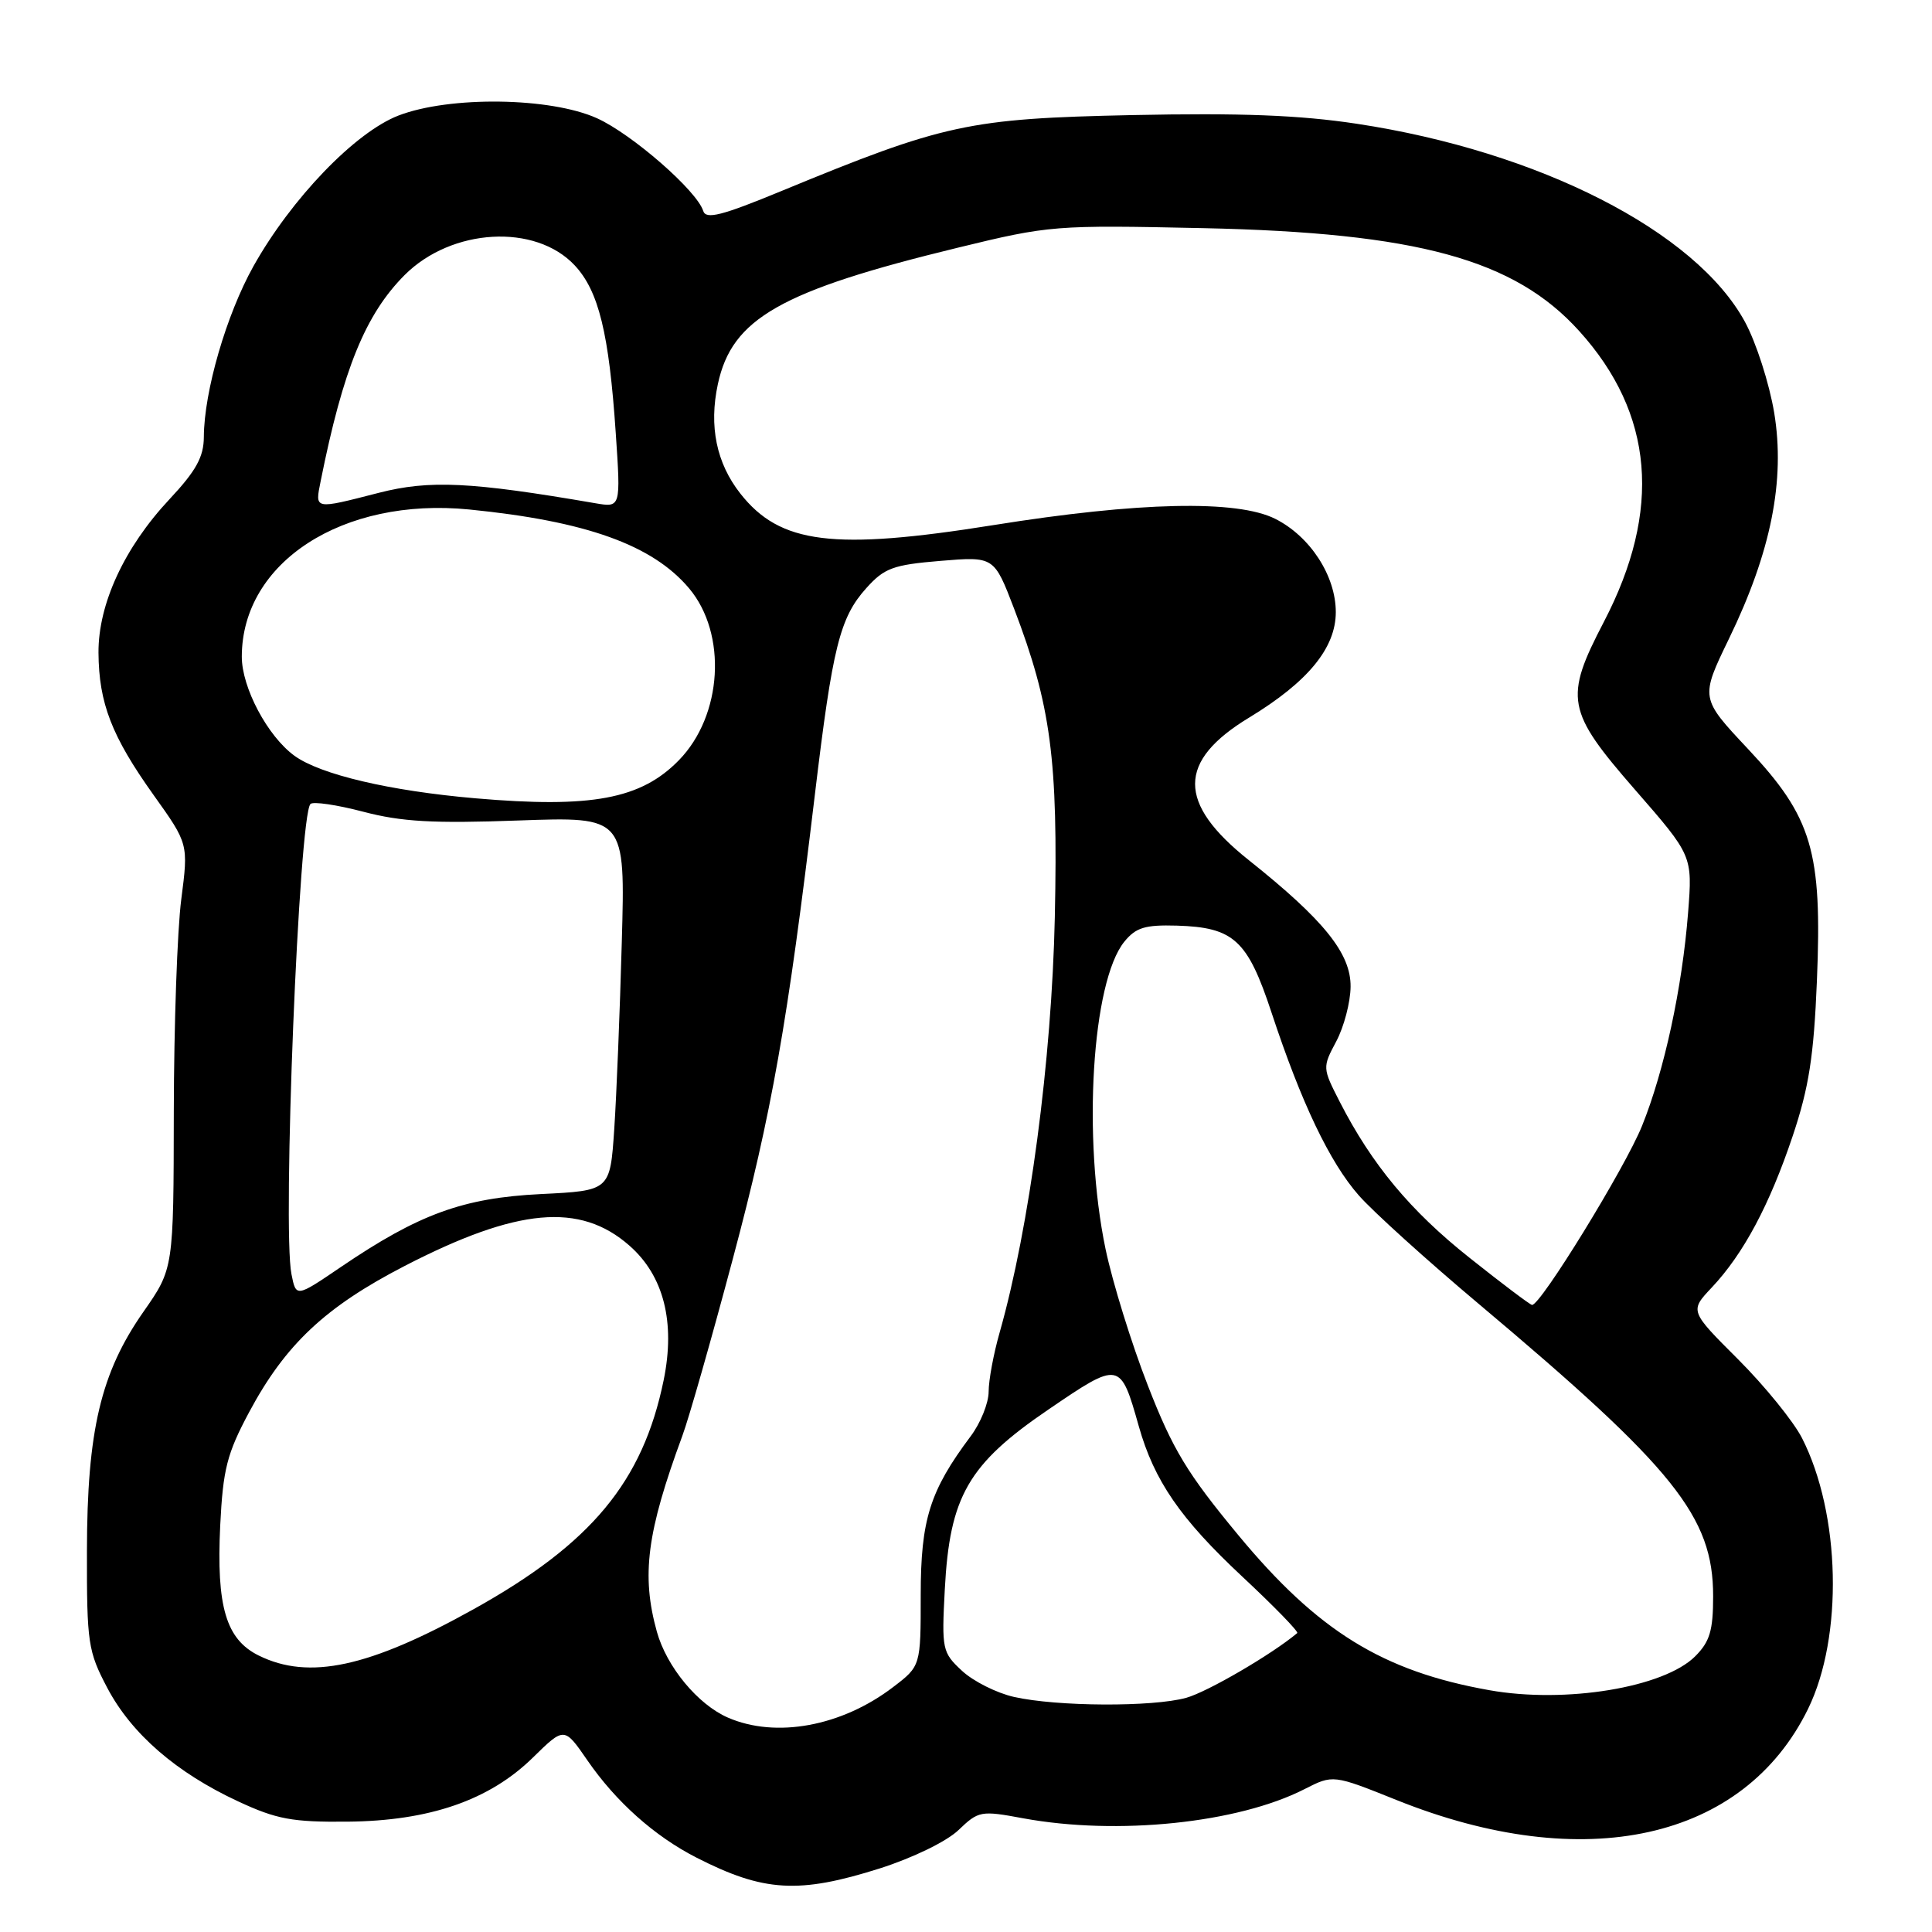 <?xml version="1.0" encoding="UTF-8" standalone="no"?>
<!DOCTYPE svg PUBLIC "-//W3C//DTD SVG 1.1//EN" "http://www.w3.org/Graphics/SVG/1.1/DTD/svg11.dtd" >
<svg xmlns="http://www.w3.org/2000/svg" xmlns:xlink="http://www.w3.org/1999/xlink" version="1.1" viewBox="0 0 256 256">
 <g >
 <path fill="currentColor"
d=" M 116.59 247.57 C 120.95 246.18 125.44 244.00 127.01 242.49 C 129.66 239.95 129.97 239.89 135.56 240.93 C 148.04 243.23 164.02 241.58 172.85 237.07 C 176.64 235.14 176.64 235.14 185.07 238.52 C 209.96 248.51 231.07 243.83 239.58 226.43 C 244.26 216.86 243.89 200.59 238.77 190.54 C 237.64 188.34 233.84 183.65 230.31 180.12 C 223.89 173.71 223.89 173.71 226.82 170.60 C 231.02 166.14 234.48 159.66 237.55 150.50 C 239.69 144.12 240.34 139.95 240.75 129.97 C 241.46 112.79 240.13 108.30 231.61 99.23 C 225.29 92.50 225.29 92.50 229.10 84.63 C 234.67 73.16 236.57 63.65 235.09 54.69 C 234.44 50.80 232.70 45.38 231.21 42.64 C 224.69 30.65 203.93 20.06 179.79 16.40 C 172.20 15.25 164.39 14.95 150.00 15.25 C 128.35 15.71 125.11 16.41 103.57 25.30 C 95.63 28.58 93.54 29.11 93.18 27.95 C 92.34 25.27 83.76 17.78 79.11 15.67 C 72.94 12.88 59.58 12.70 52.80 15.31 C 47.05 17.53 38.60 26.32 33.58 35.28 C 29.99 41.70 27.04 51.87 27.01 57.90 C 27.00 60.54 25.99 62.38 22.45 66.16 C 16.47 72.55 13.01 80.05 13.05 86.50 C 13.10 93.17 14.80 97.56 20.34 105.33 C 24.97 111.81 24.97 111.81 24.02 119.16 C 23.49 123.20 23.05 135.86 23.03 147.30 C 23.00 168.10 23.00 168.10 19.02 173.80 C 13.35 181.90 11.54 189.56 11.52 205.50 C 11.50 217.73 11.66 218.80 14.22 223.66 C 17.43 229.74 23.36 234.89 31.57 238.70 C 36.64 241.06 38.73 241.45 46.00 241.38 C 56.90 241.29 64.86 238.54 70.63 232.87 C 74.77 228.81 74.77 228.81 77.83 233.25 C 81.60 238.73 86.73 243.31 92.28 246.14 C 101.20 250.70 105.86 250.97 116.59 247.57 Z  M 96.45 227.59 C 92.46 225.85 88.34 220.87 87.04 216.22 C 84.96 208.73 85.70 203.05 90.42 190.24 C 91.29 187.90 94.30 177.33 97.12 166.74 C 102.26 147.48 104.35 135.65 107.98 105.25 C 110.32 85.69 111.28 81.83 114.80 77.92 C 117.18 75.27 118.34 74.84 124.61 74.32 C 131.72 73.73 131.72 73.73 134.38 80.67 C 139.26 93.47 140.21 100.61 139.77 121.50 C 139.36 140.48 136.42 162.61 132.45 176.59 C 131.65 179.39 131.00 182.90 131.00 184.40 C 131.00 185.91 129.93 188.57 128.61 190.32 C 123.21 197.53 122.00 201.37 122.00 211.34 C 122.00 220.76 122.00 220.76 118.34 223.55 C 111.52 228.76 102.81 230.36 96.45 227.59 Z  M 134.35 224.85 C 132.08 224.34 128.98 222.79 127.48 221.40 C 124.85 218.96 124.77 218.57 125.19 210.61 C 125.84 198.26 128.29 194.01 138.92 186.77 C 148.39 180.32 148.45 180.33 150.90 189.00 C 152.94 196.21 156.41 201.25 164.60 208.90 C 168.82 212.84 172.10 216.21 171.89 216.39 C 168.55 219.20 160.01 224.18 157.18 224.97 C 152.74 226.20 140.07 226.14 134.35 224.85 Z  M 197.35 223.96 C 183.21 221.45 174.62 216.14 164.08 203.41 C 157.32 195.25 155.40 192.09 152.10 183.60 C 149.93 178.04 147.41 169.90 146.49 165.50 C 143.42 150.74 144.68 130.09 148.98 124.78 C 150.51 122.90 151.72 122.53 155.94 122.65 C 163.49 122.88 165.31 124.55 168.49 134.19 C 172.44 146.15 176.19 154.01 180.05 158.40 C 181.90 160.51 189.06 166.99 195.96 172.79 C 221.91 194.61 227.00 200.96 227.00 211.51 C 227.00 216.05 226.56 217.53 224.63 219.46 C 220.49 223.61 207.44 225.76 197.35 223.96 Z  M 34.29 219.37 C 29.95 217.23 28.66 212.90 29.18 202.13 C 29.55 194.68 30.07 192.63 33.00 187.14 C 37.80 178.16 43.09 173.18 53.63 167.74 C 68.54 160.05 76.85 159.29 83.40 165.05 C 87.95 169.04 89.51 175.19 87.94 182.87 C 85.18 196.33 78.37 204.54 62.75 213.23 C 48.90 220.94 40.95 222.65 34.29 219.37 Z  M 194.73 166.67 C 186.90 160.46 181.78 154.31 177.52 145.99 C 175.23 141.51 175.22 141.44 177.06 137.99 C 178.08 136.07 178.94 132.81 178.96 130.75 C 179.01 126.35 175.44 121.91 165.48 113.98 C 155.96 106.41 155.98 100.86 165.54 95.07 C 173.31 90.35 177.00 85.86 177.00 81.11 C 177.00 76.30 173.61 71.08 168.98 68.75 C 163.92 66.21 150.93 66.49 131.63 69.58 C 110.41 72.97 103.36 72.09 98.10 65.40 C 94.93 61.37 93.92 56.47 95.12 50.90 C 96.98 42.20 103.43 38.53 126.92 32.82 C 139.07 29.86 139.76 29.81 159.42 30.23 C 187.79 30.84 200.67 34.36 209.25 43.86 C 219.15 54.81 220.23 67.60 212.52 82.40 C 207.24 92.53 207.55 94.20 216.63 104.62 C 224.27 113.38 224.27 113.38 223.68 120.94 C 222.90 130.90 220.53 141.87 217.58 149.18 C 215.34 154.74 204.09 173.04 203.00 172.91 C 202.72 172.87 199.00 170.07 194.73 166.67 Z  M 38.62 168.83 C 37.40 162.74 39.61 108.05 41.14 106.53 C 41.49 106.18 44.64 106.64 48.14 107.56 C 53.20 108.89 57.39 109.13 68.68 108.72 C 82.86 108.21 82.86 108.21 82.39 124.86 C 82.14 134.01 81.69 145.16 81.39 149.63 C 80.84 157.77 80.84 157.77 71.67 158.22 C 61.36 158.73 55.50 160.87 45.19 167.87 C 39.23 171.92 39.23 171.92 38.62 168.83 Z  M 63.00 105.78 C 51.64 104.80 42.42 102.63 39.00 100.13 C 35.45 97.54 32.03 91.10 32.04 87.00 C 32.06 74.49 45.42 65.85 62.18 67.51 C 77.67 69.05 86.47 72.21 91.31 77.96 C 96.38 83.99 95.74 94.82 89.95 100.74 C 84.92 105.89 78.39 107.11 63.00 105.78 Z  M 42.49 63.75 C 45.46 48.91 48.43 41.64 53.63 36.43 C 59.85 30.22 70.94 29.59 76.15 35.16 C 79.33 38.56 80.70 44.16 81.59 57.38 C 82.26 67.26 82.26 67.26 78.88 66.68 C 62.38 63.84 56.91 63.58 50.20 65.30 C 41.55 67.52 41.73 67.55 42.49 63.75 Z "/>
</g>
</svg>